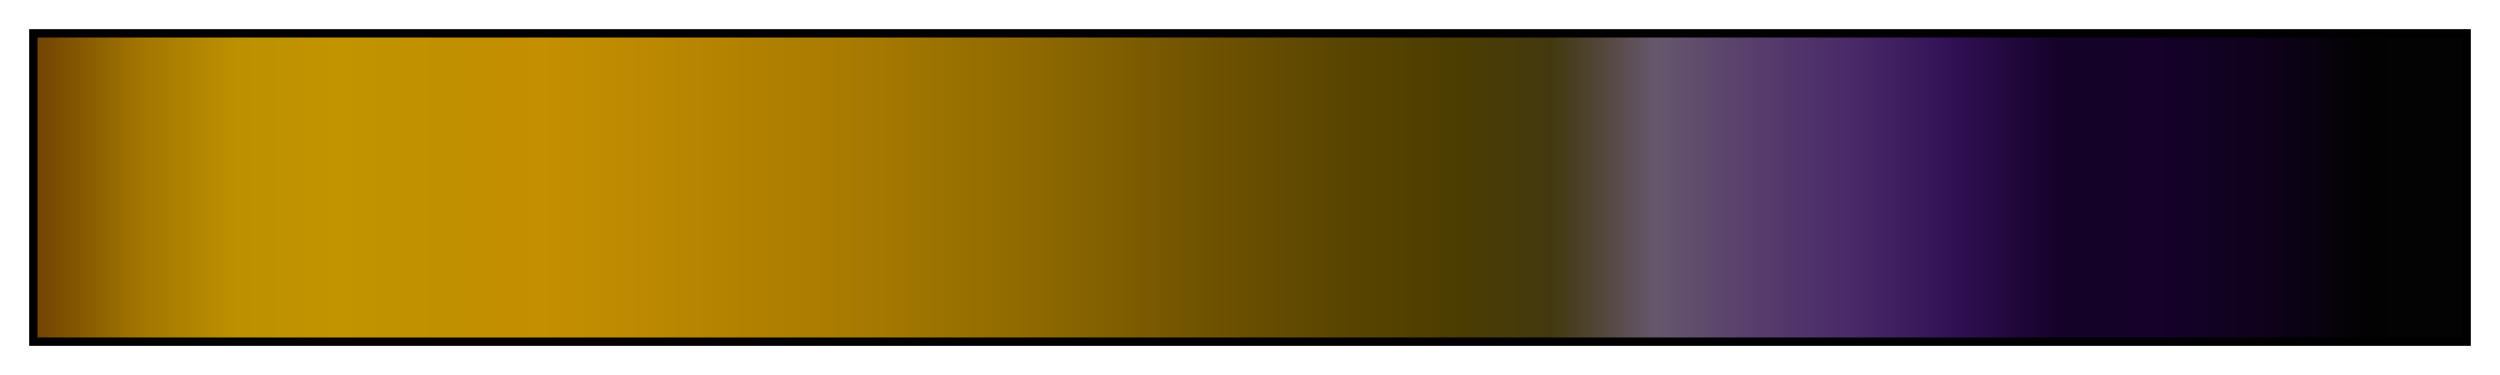 <svg height="45" viewBox="0 0 300 45" width="300" xmlns="http://www.w3.org/2000/svg" xmlns:xlink="http://www.w3.org/1999/xlink"><linearGradient id="a" gradientUnits="objectBoundingBox" spreadMethod="pad" x1="0%" x2="100%" y1="0%" y2="0%"><stop offset="0" stop-color="#714302"/><stop offset=".021" stop-color="#895c02"/><stop offset=".042" stop-color="#a17501"/><stop offset=".062" stop-color="#af8301"/><stop offset=".083" stop-color="#bd9001"/><stop offset=".104" stop-color="#bf9201"/><stop offset=".125" stop-color="#c29400"/><stop offset=".146" stop-color="#c19200"/><stop offset=".167" stop-color="#c19000"/><stop offset=".188" stop-color="#c28f00"/><stop offset=".208" stop-color="#c48f00"/><stop offset=".229" stop-color="#c08c01"/><stop offset=".25" stop-color="#bd8901"/><stop offset=".271" stop-color="#b78501"/><stop offset=".292" stop-color="#b28100"/><stop offset=".312" stop-color="#ad7e01"/><stop offset=".333" stop-color="#a97b01"/><stop offset=".354" stop-color="#a27701"/><stop offset=".375" stop-color="#9b7200"/><stop offset=".396" stop-color="#946d00"/><stop offset=".417" stop-color="#8c6700"/><stop offset=".438" stop-color="#836101"/><stop offset=".458" stop-color="#7a5a01"/><stop offset=".479" stop-color="#715401"/><stop offset=".5" stop-color="#684e01"/><stop offset=".521" stop-color="#604901"/><stop offset=".542" stop-color="#584400"/><stop offset=".562" stop-color="#524100"/><stop offset=".583" stop-color="#4c3d00"/><stop offset=".604" stop-color="#473b09"/><stop offset=".625" stop-color="#433911"/><stop offset=".646" stop-color="#54483e"/><stop offset=".667" stop-color="#66576c"/><stop offset=".688" stop-color="#5e4a6c"/><stop offset=".708" stop-color="#573d6c"/><stop offset=".729" stop-color="#50336a"/><stop offset=".75" stop-color="#492867"/><stop offset=".771" stop-color="#3c1c5d"/><stop offset=".792" stop-color="#2f0f52"/><stop offset=".812" stop-color="#22093e"/><stop offset=".833" stop-color="#150229"/><stop offset=".854" stop-color="#150229"/><stop offset=".875" stop-color="#150129"/><stop offset=".896" stop-color="#120222"/><stop offset=".917" stop-color="#0f021c"/><stop offset=".938" stop-color="#090210"/><stop offset=".958" stop-color="#030203"/><stop offset=".979" stop-color="#030303"/><stop offset="1" stop-color="#030303"/></linearGradient><path d="m4 4h292v37h-292z" fill="url(#a)" stroke="#000"/></svg>
